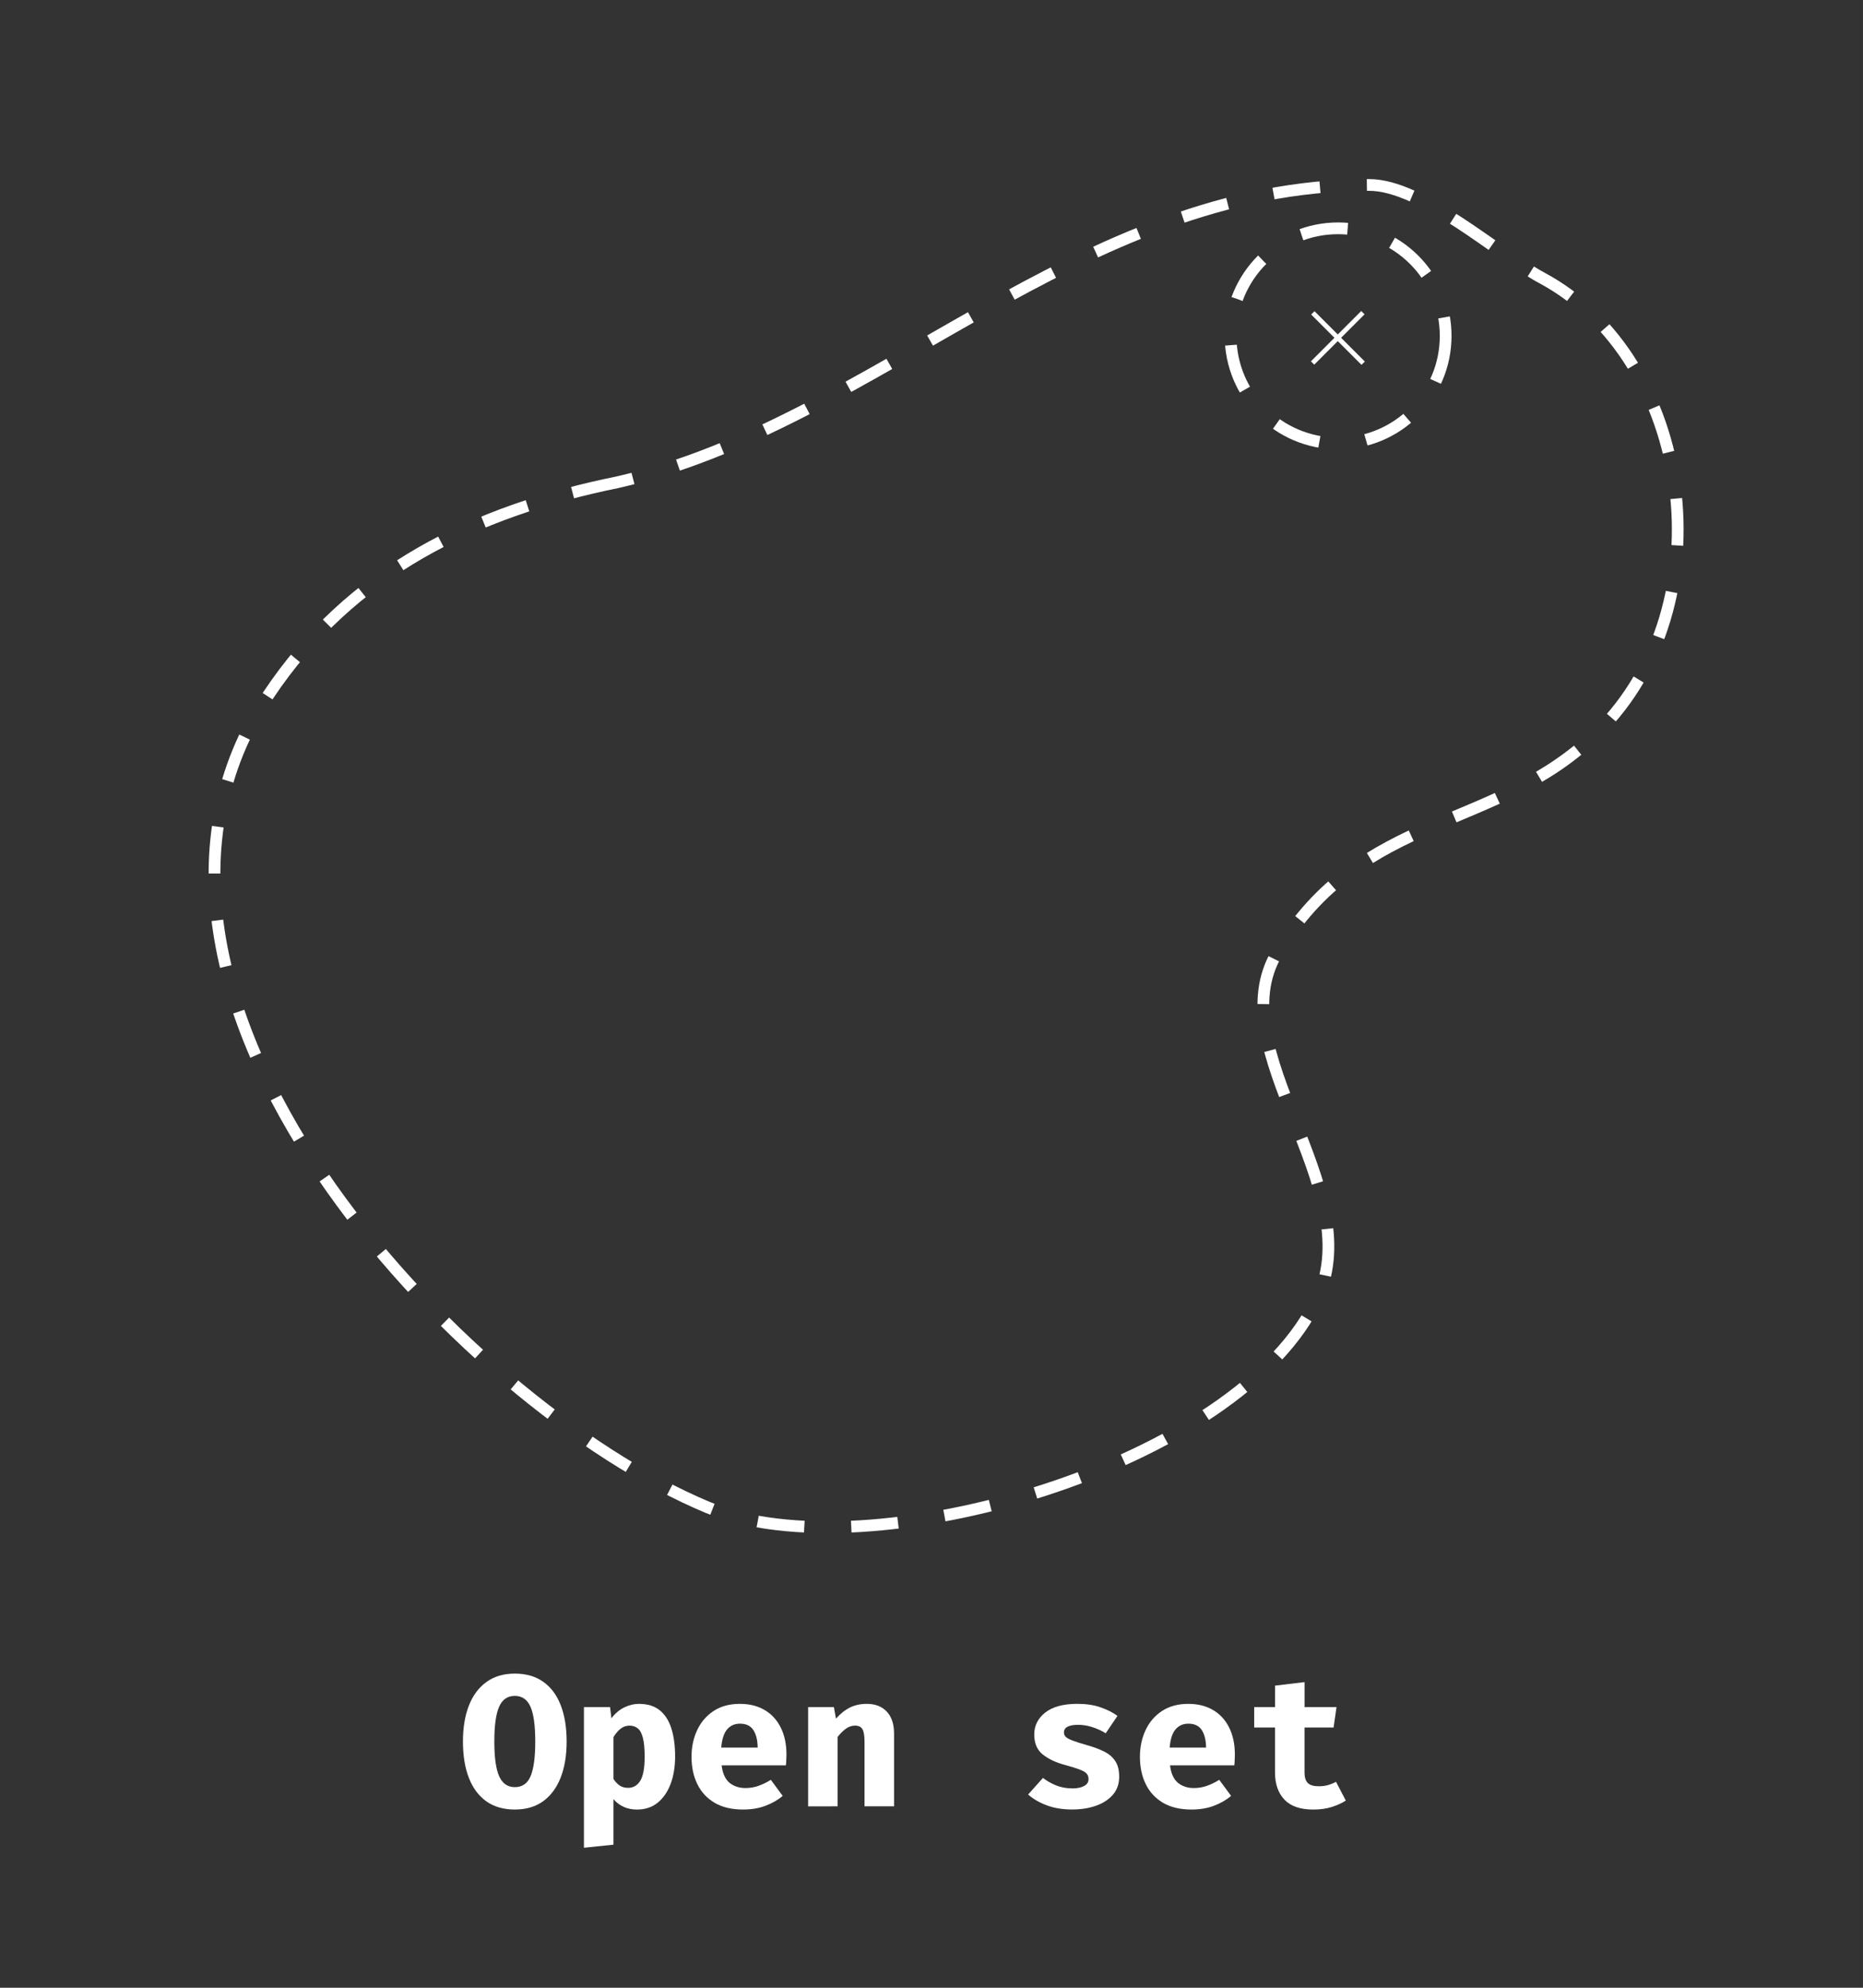 <?xml version="1.0" encoding="UTF-8" standalone="no"?>
<!-- Created with Inkscape (http://www.inkscape.org/) -->

<svg
   width="300"
   height="320"
   viewBox="0 0 79.375 84.667"
   version="1.1"
   id="svg5"
   sodipodi:docname="lm1.svg"
   inkscape:version="1.1.2 (0a00cf5339, 2022-02-04)"
   xmlns:inkscape="http://www.inkscape.org/namespaces/inkscape"
   xmlns:sodipodi="http://sodipodi.sourceforge.net/DTD/sodipodi-0.dtd"
   xmlns="http://www.w3.org/2000/svg"
   xmlns:svg="http://www.w3.org/2000/svg">
  <rect x="0" y="0" width="79.375" height="84.667" fill="#333333" stroke="none"/>
  <sodipodi:namedview
     id="namedview7"
     pagecolor="#000000"
     bordercolor="#000000"
     borderopacity="0.25"
     inkscape:pageshadow="2"
     inkscape:pageopacity="1"
     inkscape:pagecheckerboard="0"
     inkscape:document-units="mm"
     showgrid="false"
     units="px"
     width="300px"
     inkscape:snap-bbox="true"
     inkscape:snap-global="true"
     inkscape:bbox-paths="false"
     inkscape:zoom="1.0897757"
     inkscape:cx="24.775741"
     inkscape:cy="72.033172"
     inkscape:window-width="1920"
     inkscape:window-height="1048"
     inkscape:window-x="0"
     inkscape:window-y="32"
     inkscape:window-maximized="1"
     inkscape:current-layer="text4187" />
  <defs
     id="defs2" />
  <g
     inkscape:label="Layer 1"
     inkscape:groupmode="layer"
     id="layer1">
    <path
       style="fill:none;stroke:#ffffff;stroke-width:0.5;stroke-linejoin:bevel;stroke-miterlimit:4;stroke-dasharray:2, 2;stroke-dashoffset:0;stroke-opacity:1"
       d="m 26.343,20.534 c -6.137,1.242 -11.393,3.795 -14.908,9.068 -8.394,12.591 8.143,30.197 18.716,34.604 6.79,2.83 22.757,-1.793 26.001,-8.955 2.139,-4.723 -4.238,-10.509 -1.732,-14.687 3.619,-6.032 9.33,-5.113 13.647,-9.369 C 73.61,25.73 72.111,15.278 65.698,11.84 63.842,10.844 60.604,7.878 58.335,7.878 c -12.376,0 -21.049,10.157 -31.992,12.655 z"
       id="path321" />
    <circle
       style="fill:none;stroke:#ffffff;stroke-width:0.5;stroke-linejoin:bevel;stroke-miterlimit:4;stroke-dasharray:2, 2;stroke-dashoffset:0;stroke-opacity:1"
       id="path1613"
       cx="57.012"
       cy="14.307"
       r="4.582" />
    <g
       id="g2313"
       transform="translate(-0.483,-3.435)">
      <path
         style="fill:none;stroke:#ffffff;stroke-width:0.2;stroke-linejoin:bevel;stroke-miterlimit:4;stroke-dasharray:none;stroke-dashoffset:0;stroke-opacity:1"
         d="m 58.551,16.753 -2.144,2.144"
         id="path1843" />
      <g
         id="g2308">
        <path
           style="fill:none;stroke:#ffffff;stroke-width:0.2;stroke-linejoin:bevel;stroke-miterlimit:4;stroke-dasharray:none;stroke-dashoffset:0;stroke-opacity:1"
           d="m 56.418,16.761 2.144,2.144"
           id="path1843-3" />
      </g>
    </g>
    <g
       aria-label="Open set"
       id="text4187"
       style="font-weight:bold;font-size:7.761px;font-family:'Fira Code';-inkscape-font-specification:'Fira Code Bold';fill:#ffffff;stroke-width:0.2;stroke-linejoin:bevel">
      <path
         d="m 24.142,74.179 q 0,0.876 -0.251,1.528 -0.251,0.649 -0.744,1.011 -0.49,0.358 -1.214,0.358 -0.72,0 -1.214,-0.35 -0.494,-0.354 -0.744,-1.003 -0.251,-0.649 -0.251,-1.544 0,-0.876 0.251,-1.524 0.251,-0.649 0.744,-1.007 0.494,-0.362 1.214,-0.362 0.724,0 1.214,0.35 0.494,0.35 0.744,0.999 0.251,0.649 0.251,1.544 z m -1.337,0 q 0,-1.019 -0.203,-1.481 -0.203,-0.462 -0.669,-0.462 -0.466,0 -0.669,0.466 -0.203,0.462 -0.203,1.477 0,1.019 0.207,1.481 0.207,0.462 0.665,0.462 0.478,0 0.673,-0.466 0.199,-0.47 0.199,-1.477 z"
         id="path5275" />
      <path
         d="m 27.219,72.575 q 0.553,0 0.892,0.275 0.338,0.275 0.494,0.776 0.159,0.501 0.159,1.19 0,0.653 -0.191,1.166 -0.191,0.509 -0.553,0.804 -0.362,0.291 -0.88,0.291 -0.617,0 -1.003,-0.442 v 1.938 l -1.258,0.131 v -5.99 h 1.114 l 0.056,0.474 q 0.259,-0.33 0.565,-0.47 0.306,-0.143 0.605,-0.143 z m -0.39,0.927 q -0.219,0 -0.386,0.131 -0.167,0.131 -0.306,0.358 v 1.783 q 0.131,0.195 0.275,0.287 0.147,0.092 0.346,0.092 0.334,0 0.521,-0.302 0.187,-0.306 0.187,-1.019 0,-0.525 -0.076,-0.812 -0.076,-0.291 -0.219,-0.402 -0.143,-0.115 -0.342,-0.115 z"
         id="path5277" />
      <path
         d="m 30.745,75.194 q 0.064,0.517 0.338,0.744 0.275,0.223 0.677,0.223 0.291,0 0.561,-0.096 0.271,-0.096 0.521,-0.255 l 0.505,0.685 q -0.299,0.255 -0.724,0.418 -0.422,0.163 -0.963,0.163 -0.724,0 -1.214,-0.287 -0.49,-0.291 -0.736,-0.796 -0.247,-0.505 -0.247,-1.162 0,-0.625 0.239,-1.134 0.239,-0.513 0.697,-0.816 0.462,-0.306 1.126,-0.306 0.605,0 1.047,0.259 0.446,0.259 0.689,0.744 0.247,0.486 0.247,1.166 0,0.107 -0.008,0.231 -0.004,0.123 -0.016,0.219 z m 0.78,-1.775 q -0.338,0 -0.545,0.243 -0.207,0.243 -0.251,0.776 h 1.552 q -0.004,-0.462 -0.179,-0.74 -0.175,-0.279 -0.577,-0.279 z"
         id="path5279" />
      <path
         d="m 34.431,76.941 v -4.227 h 1.098 l 0.088,0.49 q 0.283,-0.318 0.597,-0.474 0.314,-0.155 0.716,-0.155 0.541,0 0.852,0.33 0.31,0.33 0.31,0.931 v 3.104 h -1.258 v -2.742 q 0,-0.39 -0.088,-0.541 -0.084,-0.155 -0.318,-0.155 -0.199,0 -0.382,0.127 -0.179,0.127 -0.358,0.354 v 2.957 z"
         id="path5281" />
      <path
         d="m 45.678,76.177 q 0.314,0 0.505,-0.1 0.195,-0.1 0.195,-0.299 0,-0.135 -0.076,-0.227 -0.076,-0.092 -0.291,-0.175 -0.215,-0.084 -0.637,-0.199 -0.581,-0.155 -0.947,-0.446 -0.362,-0.291 -0.362,-0.852 0,-0.565 0.47,-0.935 0.474,-0.37 1.365,-0.37 0.565,0 0.983,0.147 0.422,0.143 0.728,0.366 l -0.501,0.74 q -0.263,-0.163 -0.565,-0.259 -0.302,-0.1 -0.609,-0.1 -0.605,0 -0.605,0.326 0,0.107 0.076,0.187 0.08,0.076 0.295,0.159 0.215,0.08 0.629,0.199 0.41,0.115 0.712,0.267 0.306,0.151 0.474,0.406 0.167,0.251 0.167,0.665 0,0.462 -0.275,0.776 -0.275,0.31 -0.728,0.466 -0.454,0.155 -0.995,0.155 -0.613,0 -1.083,-0.175 -0.47,-0.175 -0.8,-0.462 l 0.633,-0.708 q 0.247,0.191 0.557,0.318 0.314,0.127 0.685,0.127 z"
         id="path5283" />
      <path
         d="m 49.85,75.194 q 0.064,0.517 0.338,0.744 0.275,0.223 0.677,0.223 0.291,0 0.561,-0.096 0.271,-0.096 0.521,-0.255 l 0.505,0.685 q -0.299,0.255 -0.724,0.418 -0.422,0.163 -0.963,0.163 -0.724,0 -1.214,-0.287 -0.49,-0.291 -0.736,-0.796 -0.247,-0.505 -0.247,-1.162 0,-0.625 0.239,-1.134 0.239,-0.513 0.697,-0.816 0.462,-0.306 1.126,-0.306 0.605,0 1.047,0.259 0.446,0.259 0.689,0.744 0.247,0.486 0.247,1.166 0,0.107 -0.008,0.231 -0.004,0.123 -0.016,0.219 z m 0.78,-1.775 q -0.338,0 -0.545,0.243 -0.207,0.243 -0.251,0.776 h 1.552 q -0.004,-0.462 -0.179,-0.74 -0.175,-0.279 -0.577,-0.279 z"
         id="path5285" />
      <path
         d="m 57.34,76.695 q -0.247,0.159 -0.597,0.271 -0.35,0.111 -0.788,0.111 -0.828,0 -1.23,-0.422 -0.402,-0.426 -0.402,-1.154 V 73.582 H 53.436 v -0.868 h 0.888 v -0.915 l 1.258,-0.151 v 1.067 h 1.361 L 56.819,73.582 H 55.581 v 1.918 q 0,0.314 0.143,0.45 0.143,0.135 0.458,0.135 0.223,0 0.406,-0.052 0.187,-0.056 0.334,-0.139 z"
         id="path5287" />
    </g>
  </g>
</svg>
